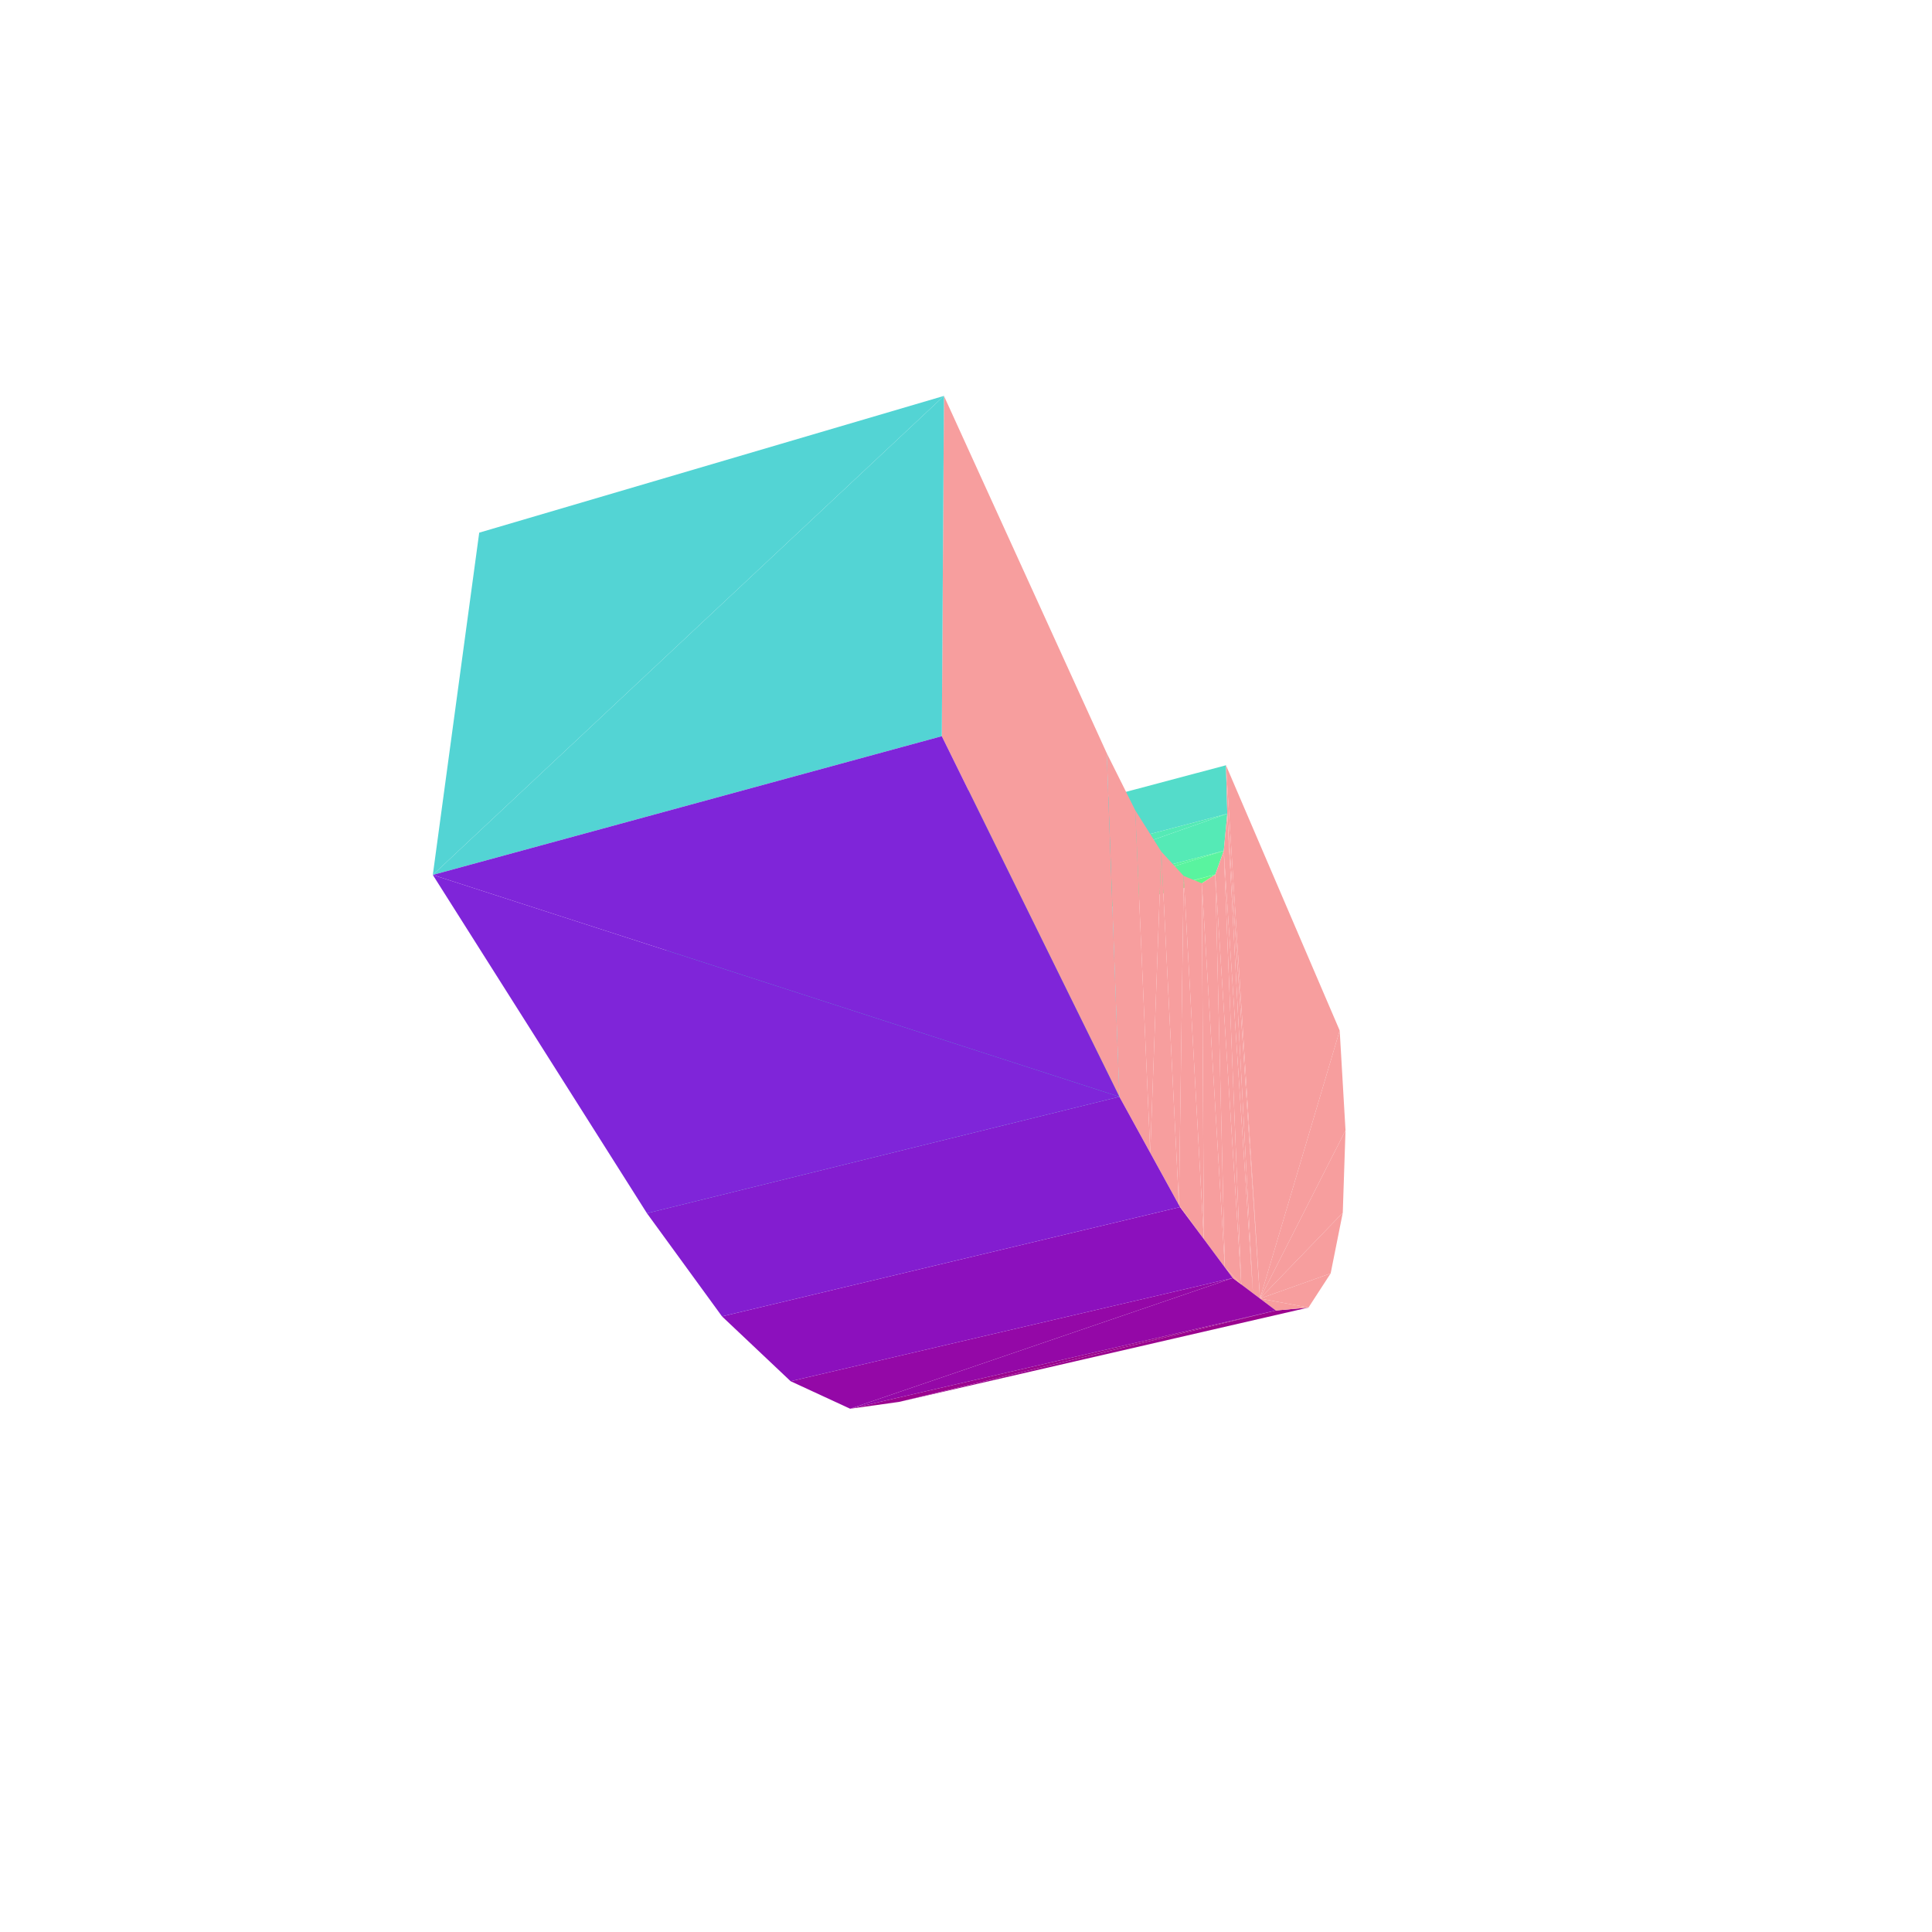 <?xml version="1.0" encoding="UTF-8"?>
<!-- Generated by jsxcad -->
<!DOCTYPE svg PUBLIC "-//W3C//DTD SVG 1.1 Tiny//EN" "http://www.w3.org/Graphics/SVG/1.1/DTD/svg11-tiny.dtd">
<svg viewBox="-250 -250 500 500" width="500" height="500" xmlns="http://www.w3.org/2000/svg"><path d="M67.283,-51.949L-30.628,-25.923L-31.773,-13.292zM67.283,-51.949L-31.773,-13.292L67.62,-39.407z" style="fill:rgb(84,220,202)"/><path d="M67.62,-39.407L-31.773,-13.292L-34.383,-3.487z" style="fill:rgb(85,234,182)"/><path d="M76.09,86.067L98.217,42.544L96.712,16.7z" style="fill:rgb(247,158,158)"/><path d="M67.62,-39.407L-34.383,-3.487L66.71,-29.818z" style="fill:rgb(85,234,182)"/><path d="M66.71,-29.818L-34.383,-3.487L-38.446,3.007z" style="fill:rgb(89,244,159)"/><path d="M76.09,86.067L96.712,16.7L67.283,-51.949zM76.09,86.067L97.508,63.87L98.217,42.544z" style="fill:rgb(247,158,158)"/><path d="M66.71,-29.818L-38.446,3.007L64.515,-23.671z" style="fill:rgb(89,244,159)"/><path d="M64.515,-23.671L-38.446,3.007L-43.896,5.762z" style="fill:rgb(93,250,135)"/><path d="M76.09,86.067L67.283,-51.949L67.62,-39.407zM76.09,86.067L94.373,79.553L97.508,63.87z" style="fill:rgb(247,158,158)"/><path d="M64.515,-23.671L-43.896,5.762L61.04,-21.393z" style="fill:rgb(93,250,135)"/><path d="M74.263,84.689L67.62,-39.407L66.71,-29.818zM71.241,82.41L66.71,-29.818L64.515,-23.671z" style="fill:rgb(247,158,158)"/><path d="M80.184,89.153L-17.346,112.816L88.634,88.388z" style="fill:rgb(155,4,143)"/><path d="M76.09,86.067L88.634,88.388L94.373,79.553z" style="fill:rgb(247,158,158)"/><path d="M80.184,89.153L-29.984,114.578L-17.346,112.816z" style="fill:rgb(155,4,143)"/><path d="M74.263,84.689L76.09,86.067L67.62,-39.407zM66.989,77.992L64.515,-23.671L61.04,-21.393zM76.09,86.067L80.184,89.153L88.634,88.388zM71.241,82.41L74.263,84.689L66.71,-29.818zM61.543,70.662L61.04,-21.393L56.341,-23.311z" style="fill:rgb(247,158,158)"/><path d="M69.038,80.749L-29.984,114.578L80.184,89.153z" style="fill:rgb(148,8,167)"/><path d="M66.989,77.992L71.241,82.41L64.515,-23.671z" style="fill:rgb(247,158,158)"/><path d="M69.038,80.749L-45.386,107.461L-29.984,114.578z" style="fill:rgb(148,8,167)"/><path d="M55.104,61.858L56.341,-23.311L50.534,-29.613zM61.543,70.662L66.989,77.992L61.04,-21.393zM47.685,48.368L50.534,-29.613L43.805,-40.291z" style="fill:rgb(247,158,158)"/><path d="M36.409,-55.107L-75.931,-24.933L-82.576,63.989z" style="fill:rgb(83,212,212)"/><path d="M66.989,77.992L69.038,80.749L71.241,82.41zM55.104,61.858L61.543,70.662L56.341,-23.311z" style="fill:rgb(247,158,158)"/><path d="M55.395,62.388L-45.386,107.461L69.038,80.749zM55.395,62.388L-63.143,90.684L-45.386,107.461z" style="fill:rgb(140,16,189)"/><path d="M39.693,33.836L43.805,-40.291L36.409,-55.107zM47.685,48.368L55.104,61.858L50.534,-29.613zM55.104,61.858L55.395,62.388L61.543,70.662zM39.693,33.836L47.685,48.368L43.805,-40.291z" style="fill:rgb(247,158,158)"/><path d="M36.409,-55.107L-82.576,63.989L39.693,33.836z" style="fill:rgb(83,212,212)"/><path d="M39.693,33.836L-63.143,90.684L55.395,62.388zM39.693,33.836L-82.576,63.989L-63.143,90.684z" style="fill:rgb(131,29,208)"/><path d="M36.409,-55.107L-5.705,-147.54L-6.267,-59.472zM36.409,-55.107L-6.267,-59.472L39.693,33.836z" style="fill:rgb(247,158,158)"/><path d="M-137.99,-23.576L-5.705,-147.54L-125.979,-112.147z" style="fill:rgb(83,212,212)"/><path d="M39.693,33.836L-137.99,-23.576L-82.576,63.989z" style="fill:rgb(127,37,217)"/><path d="M-137.99,-23.576L-6.267,-59.472L-5.705,-147.54z" style="fill:rgb(83,212,212)"/><path d="M39.693,33.836L-6.267,-59.472L-137.99,-23.576z" style="fill:rgb(127,37,217)"/></svg>
